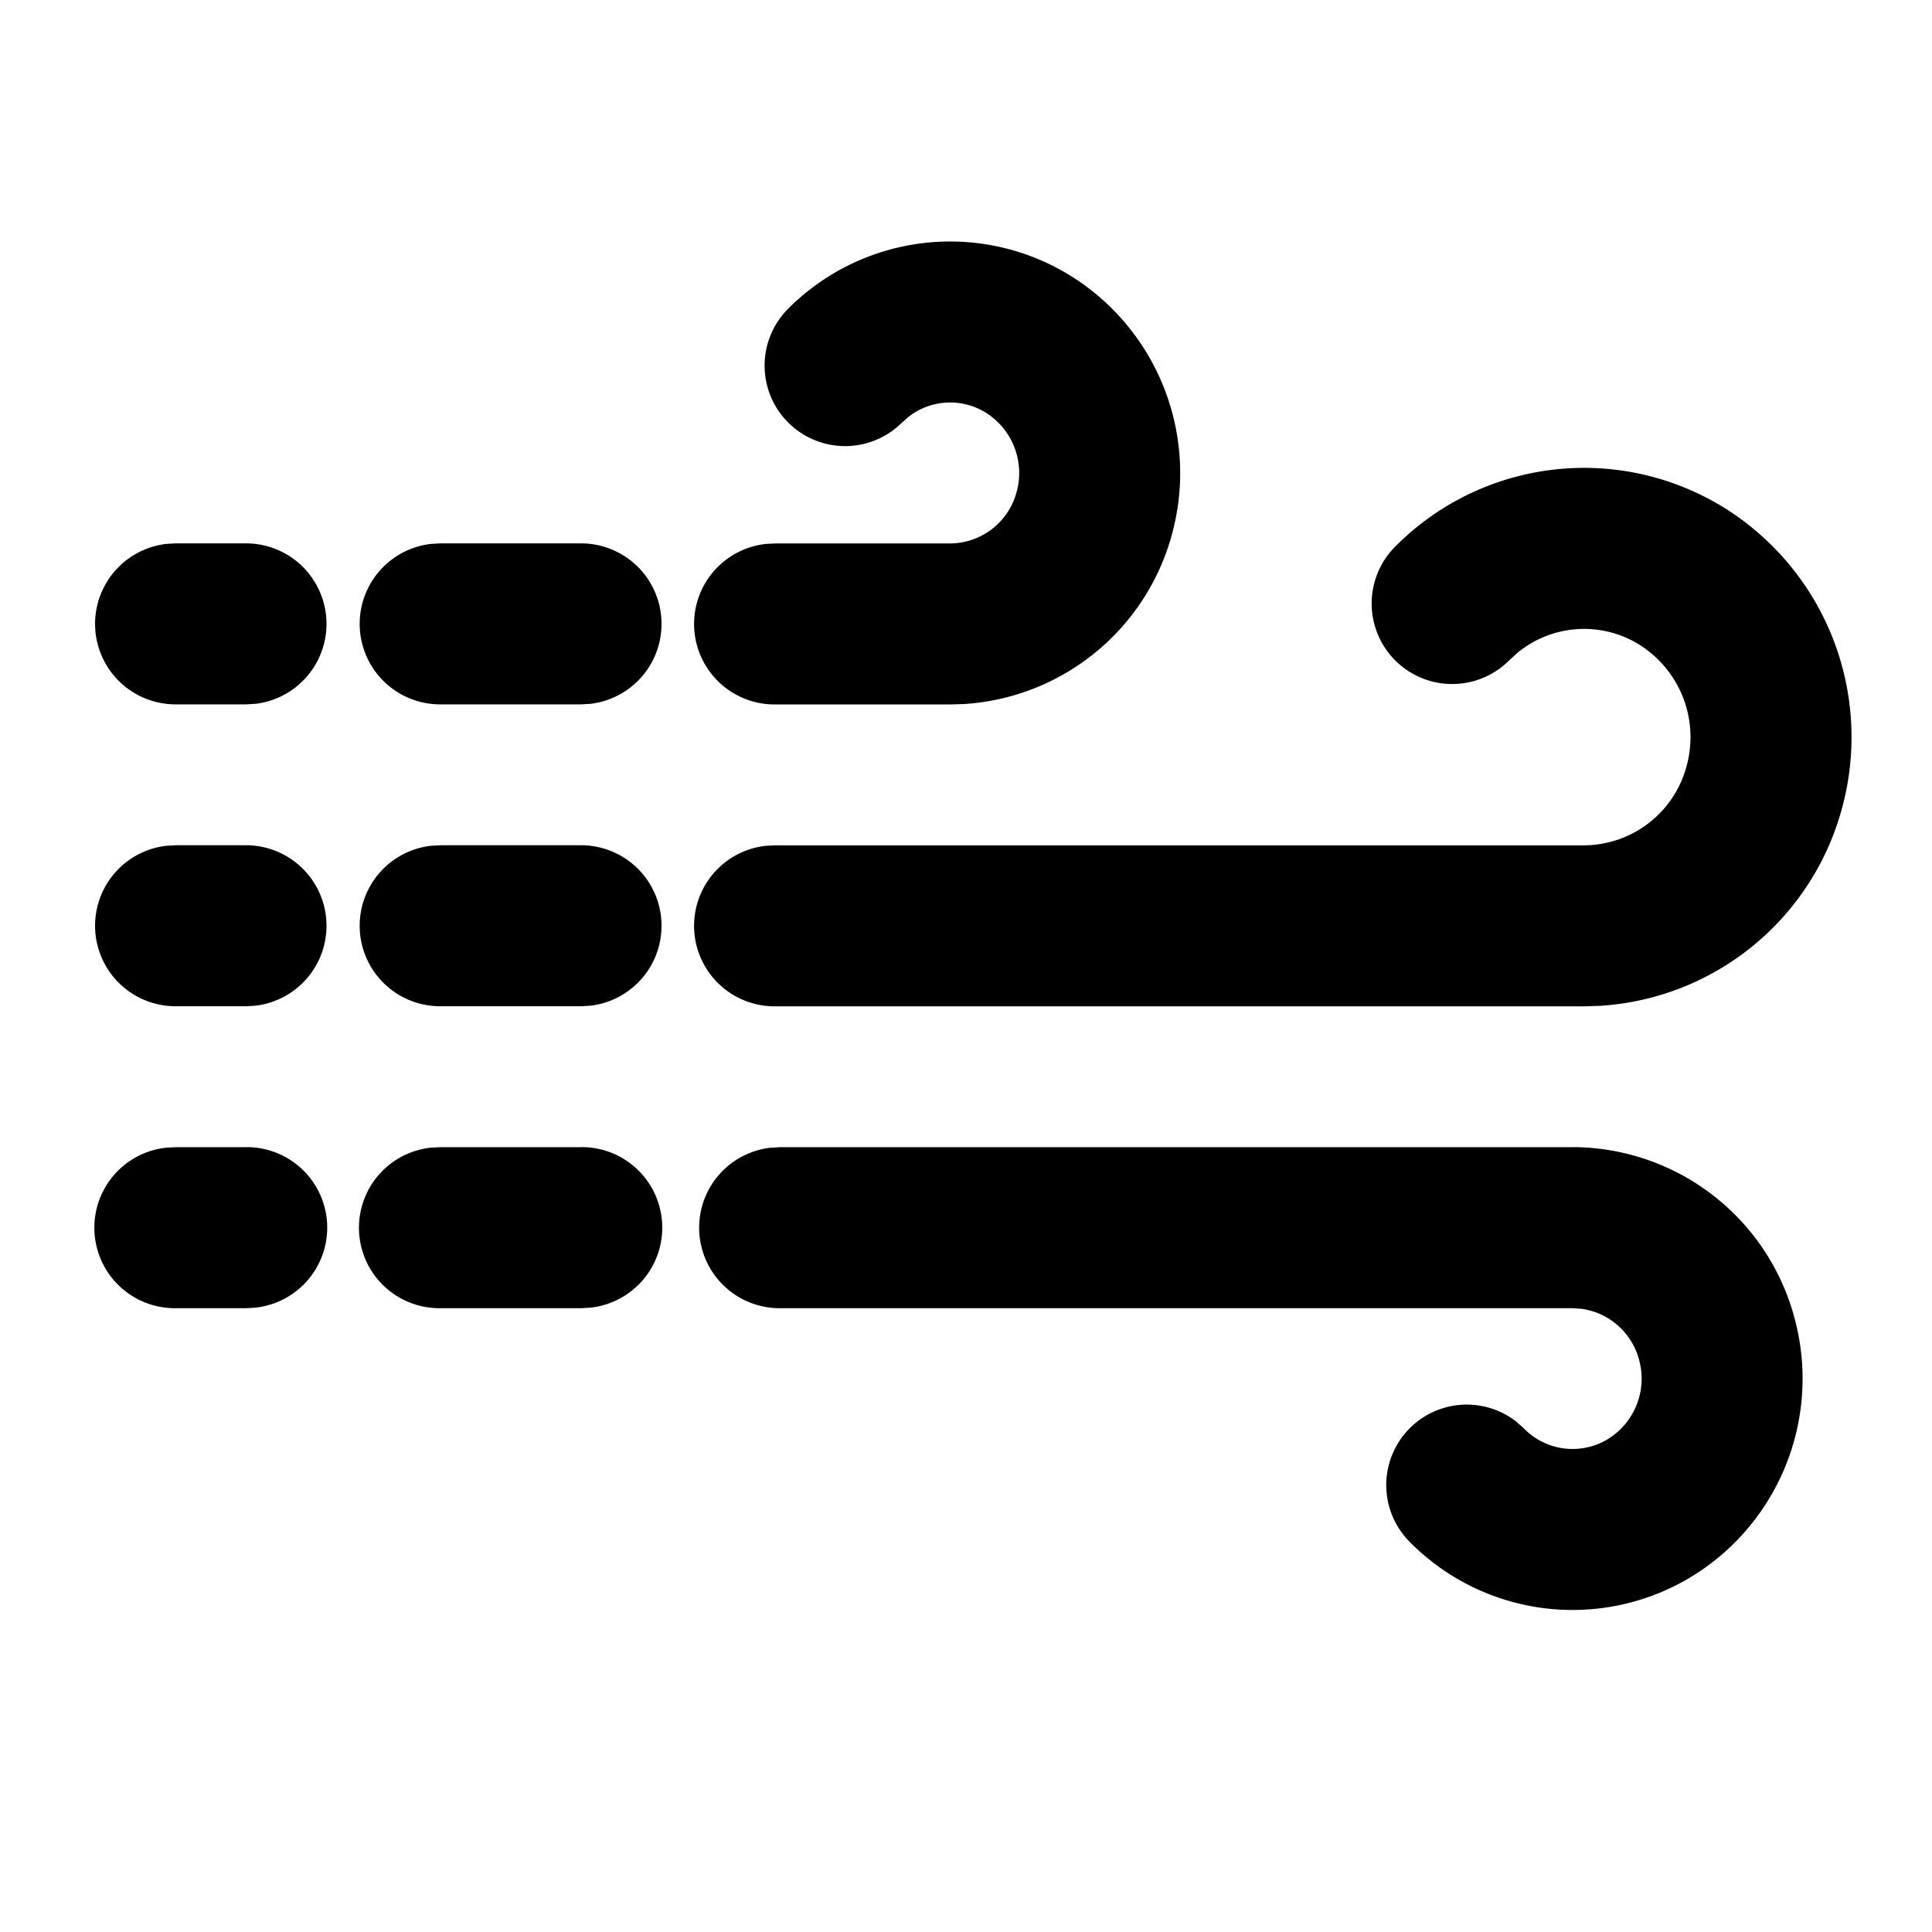 <svg width="24" height="24" viewBox="0 0 24 24" xmlns="http://www.w3.org/2000/svg">
    <path d="M19.523 14.25a2.86 2.86 0 0 1 2.771 2.13 2.882 2.882 0 0 1-1.327 3.233 2.844 2.844 0 0 1-3.46-.464 1 1 0 0 1 1.33-1.488l.094.084a.844.844 0 0 0 1.029.14.881.881 0 0 0 .402-.99.862.862 0 0 0-.719-.637l-.115-.007H9.686a1 1 0 0 1-.119-1.993l.117-.007h9.84zm-12.303 0a1 1 0 0 1 .116 1.994l-.116.007H5.467a1 1 0 0 1-.117-1.994l.117-.006H7.22zm-4.163 0a1 1 0 0 1 .117 1.994l-.117.007H2.18a1 1 0 0 1-.117-1.994l.117-.006h.877zm18.288-7.987a3.357 3.357 0 0 1 1.543 3.755 3.327 3.327 0 0 1-3.017 2.477l-.187.006H9.63a1 1 0 0 1-.117-1.994l.117-.006H19.68a1.325 1.325 0 0 0 1.274-.994 1.356 1.356 0 0 0-.618-1.516 1.302 1.302 0 0 0-1.485.118l-.102.093a1 1 0 1 1-1.419-1.41 3.303 3.303 0 0 1 4.014-.529zM7.22 10.5a1 1 0 0 1 .116 1.993l-.116.007H5.467a1 1 0 0 1-.117-1.993l.117-.007H7.22zm-4.163 0a1 1 0 0 1 .117 1.993l-.117.007H2.18a1 1 0 0 1-.117-1.993l.117-.007h.877zm10.176-7.114a2.885 2.885 0 0 1 1.329 3.238 2.862 2.862 0 0 1-2.591 2.122l-.175.005H9.63a1 1 0 0 1-.117-1.994l.117-.006h2.17a.86.86 0 0 0 .83-.644.885.885 0 0 0-.404-.993.84.84 0 0 0-.94.064l-.087.077a1 1 0 0 1-1.424-1.404 2.842 2.842 0 0 1 3.458-.465zM7.22 6.75a1 1 0 0 1 .116 1.993l-.116.007H5.467a1 1 0 0 1-.117-1.993l.117-.007H7.22zm-4.163 0a1 1 0 0 1 .117 1.993l-.117.007H2.18a1 1 0 0 1-.117-1.993l.117-.007h.877z" fill="currentColor" fill-rule="nonzero"/>
</svg>
